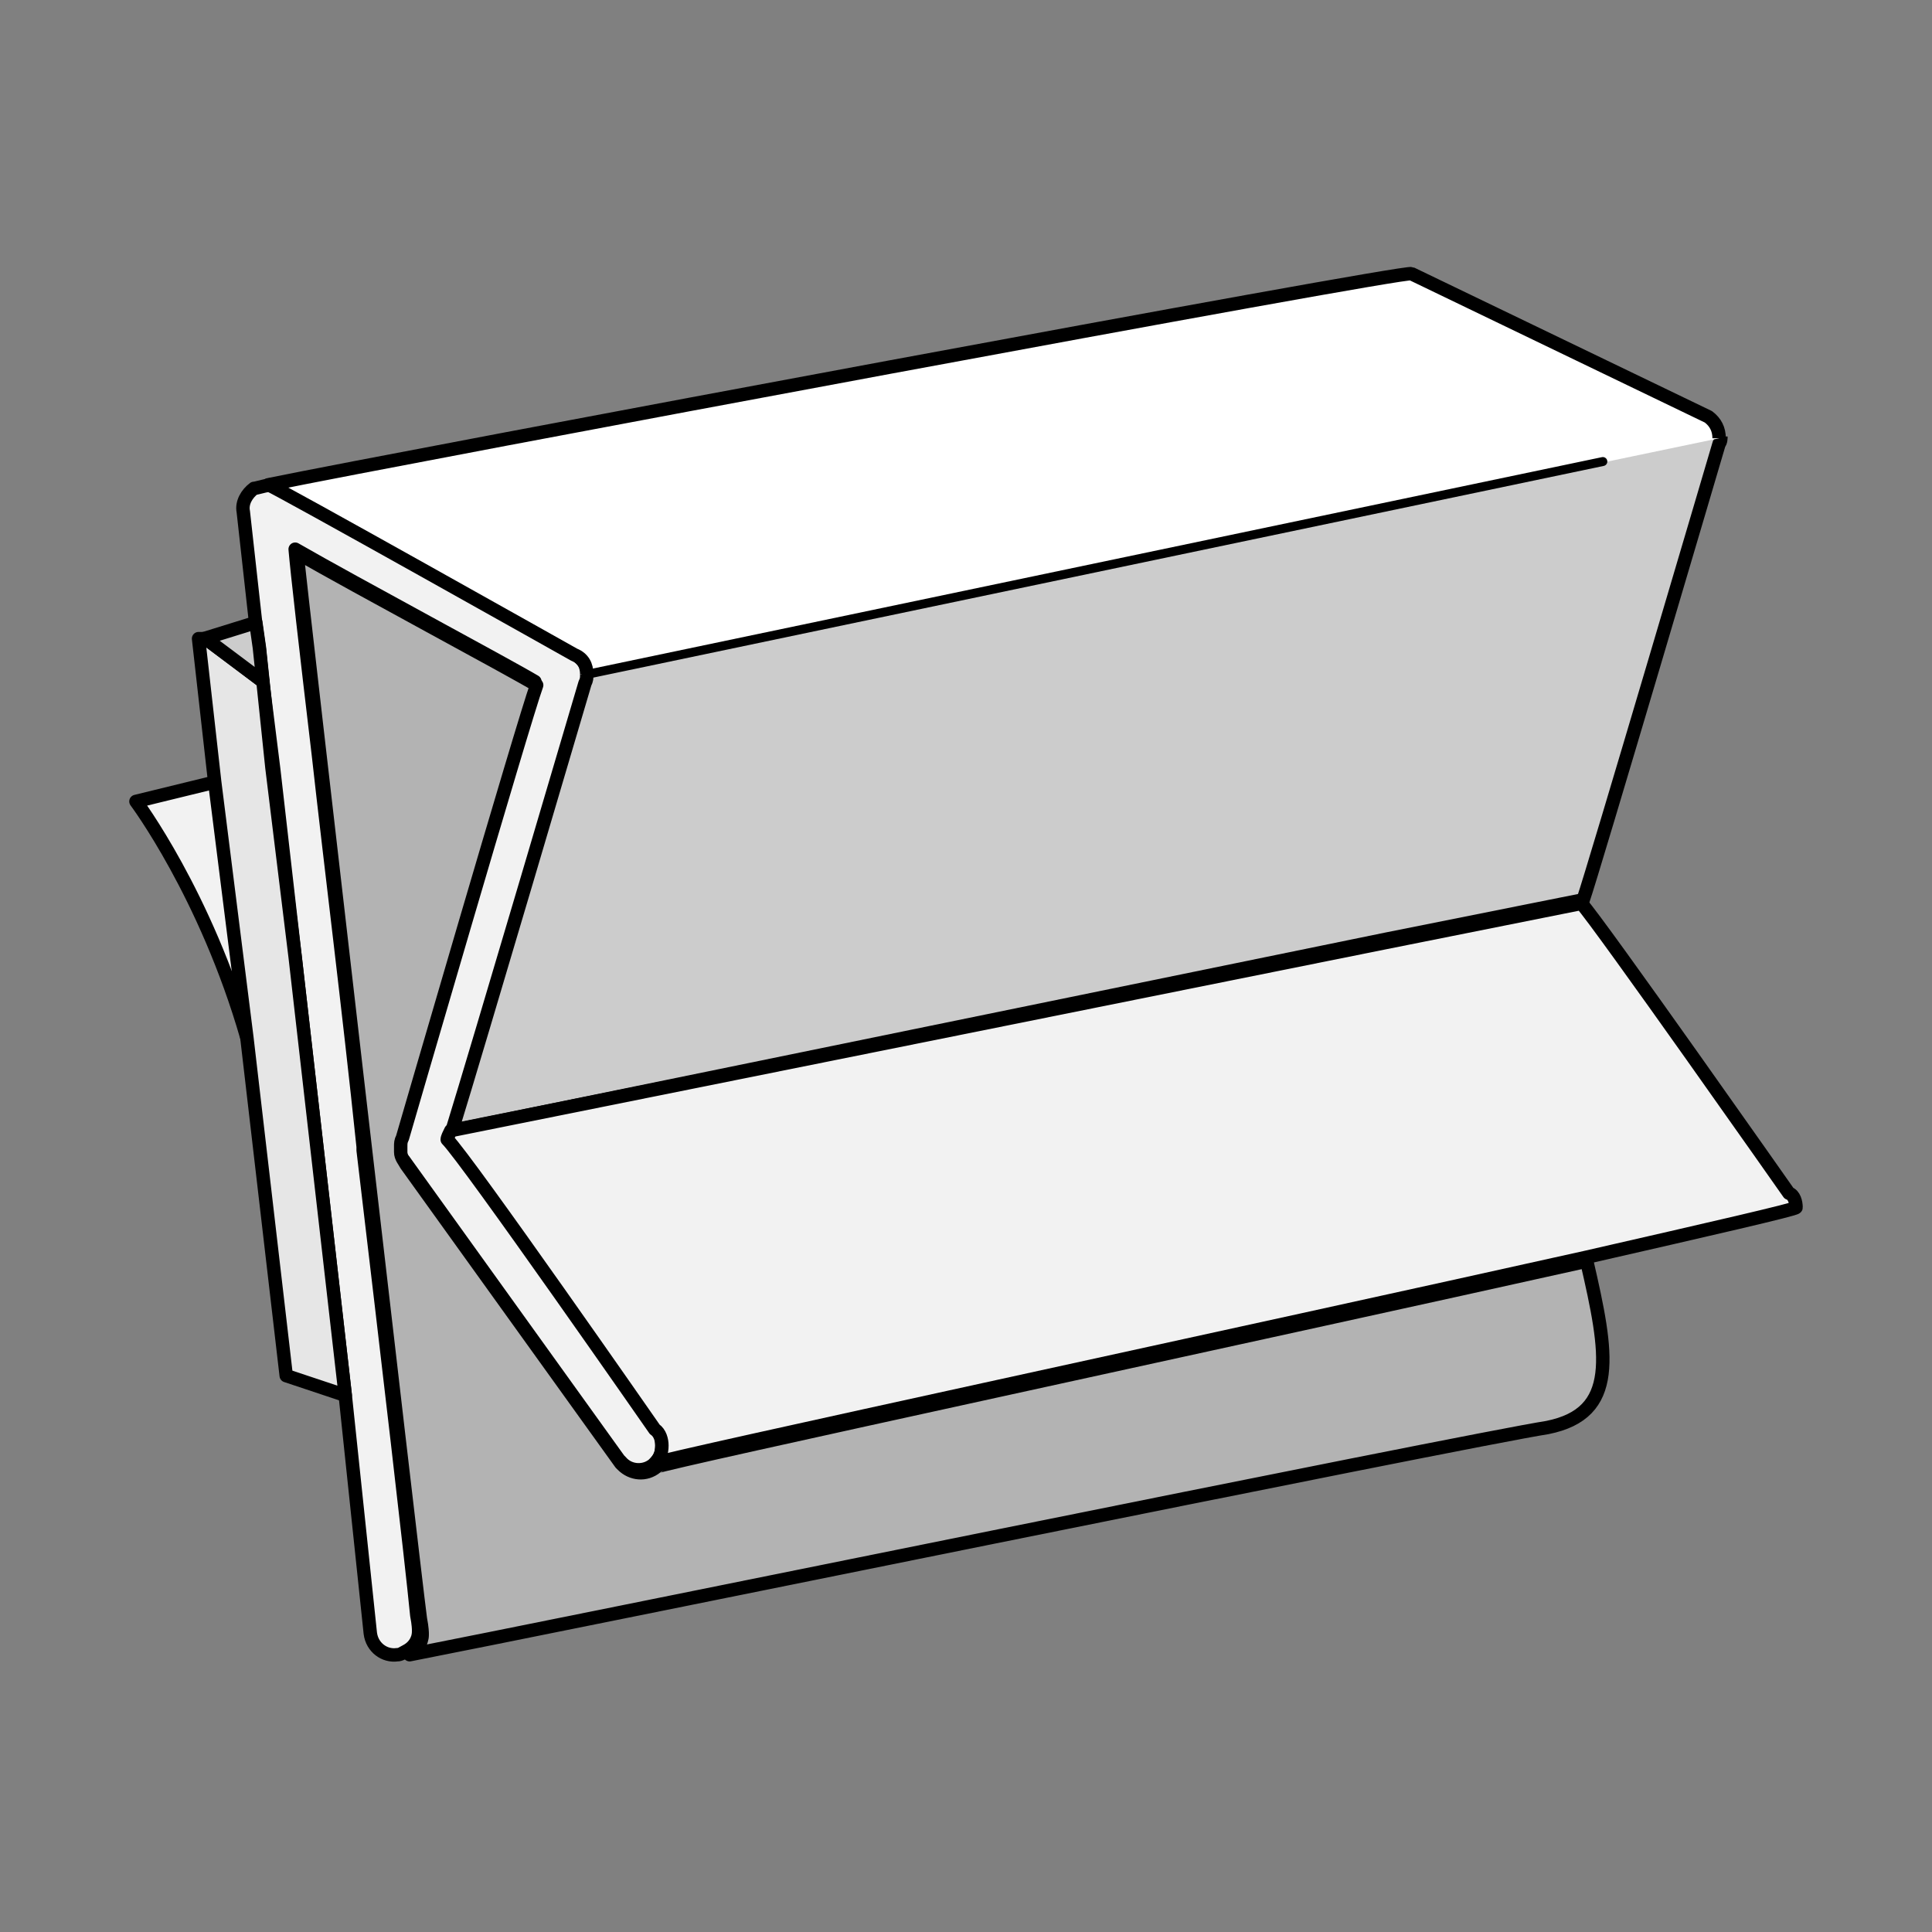 <?xml version="1.0" encoding="utf-8"?>
<!-- Generator: Adobe Illustrator 21.1.0, SVG Export Plug-In . SVG Version: 6.00 Build 0)  -->
<svg version="1.1" id="Layer_1" xmlns="http://www.w3.org/2000/svg" xmlns:xlink="http://www.w3.org/1999/xlink" x="0px" y="0px"
	 width="108px" height="108px" viewBox="0 0 108 108" style="enable-background:new 0 0 108 108;" xml:space="preserve">
<rect x="0" y="0" width="108" height="108" fill="#808080" stroke="none"/>
<style type="text/css">
	.st0{fill:#F2F2F2;stroke:#000000;stroke-width:0.75;stroke-linejoin:round;stroke-miterlimit:10;}
	.st1{fill:#B3B3B3;stroke:#000000;stroke-width:0.75;stroke-linejoin:round;stroke-miterlimit:10;}
	.st2{fill:#E6E6E6;stroke:#000000;stroke-width:0.75;stroke-linejoin:round;stroke-miterlimit:10;}
	.st3{fill:#CCCCCC;stroke:#000000;stroke-width:0.75;stroke-linejoin:round;stroke-miterlimit:10;}
	.st4{fill:#FFFFFF;stroke:#000000;stroke-width:0.75;stroke-linejoin:round;stroke-miterlimit:10;}
	.st5{fill:#FFFFFF;stroke:#000000;stroke-width:0.5;stroke-linecap:round;stroke-linejoin:round;stroke-miterlimit:10;}
</style>
<g>
	<path class="st0" d="M13.8,58c-2.3-8-6.2-13.2-6.2-13.2l4.5-1.1L13.8,58z"/>
	<path class="st0" d="M37,80.8c0,0.4-0.1,0.7-0.4,1c-0.5,0.5-1.4,0.5-1.9-0.1l-0.1-0.1l-12-16.7c-0.2-0.2-0.3-0.4-0.3-0.7
		c0-0.1,0-0.2,0-0.3c0-0.2,0-0.3,0.1-0.5c0,0,6.8-23.3,7.5-25.3c-1.5-0.9-10.1-5.5-13.4-7.4c0.1,1.2,0.6,5.6,1.3,11.5
		c0.7,6.3,1.7,14.2,2.5,21.9c0,0.1,0,0.2,0,0.2c1.4,11.8,2.7,22.9,3,26c0.1,0.5,0.1,0.8,0.1,0.8c0,0,0,0.1,0,0.1
		c0,0.5-0.3,0.9-0.7,1.1c-0.2,0.1-0.3,0.2-0.5,0.2c-0.7,0.1-1.4-0.4-1.5-1.2L19.3,78l-2.8-24.5l-1.2-10.5l-0.6-4.8l-0.2-1.9
		l-0.2-1.4l-0.7-6.3c-0.1-0.5,0.2-1,0.6-1.3c0,0,0,0,0,0c0.1,0,0.4-0.1,0.9-0.2c0,0,0,0,0,0c0.2,0,0.3,0.1,0.5,0.2l1.3,0.7l0.5,0.3
		l14.8,8.3c0.4,0.3,0.7,0.7,0.7,1.1c0,0.2,0,0.3-0.1,0.5c0,0-6.1,20.7-7.4,24.9c0,0.1,0,0.1,0,0.1c-0.1,0.3-0.1,0.4-0.2,0.5
		c1,1.1,11.6,16.2,11.6,16.2C36.9,80.1,37,80.4,37,80.8z"/>
	<path class="st1" d="M86.5,79.8C82,80.5,29.6,91.2,22.9,92.5c0.4-0.2,0.7-0.7,0.7-1.1c0,0,0-0.1,0-0.1c0,0,0-0.3-0.1-0.8
		c-0.4-3-6.8-58.4-6.9-59.6c3.3,1.9,11.9,6.5,13.4,7.4c-0.7,1.9-7.5,25.3-7.5,25.3c-0.1,0.2-0.1,0.3-0.1,0.5c0,0.1,0,0.2,0,0.3
		c0,0.3,0.2,0.5,0.3,0.7l12,16.7l0.1,0.1c0.5,0.5,1.3,0.6,1.9,0.1c0.2-0.2,33.6-7.4,52-11.5C89.9,75.7,90.5,79,86.5,79.8z"/>
	<polygon class="st2" points="19.3,78 16,76.9 13.8,58 12,43.7 11.1,35.7 11.5,35.7 11.5,35.7 14.7,38.1 15.2,42.9 16.5,53.5 	"/>
	<polygon class="st3" points="14.7,38.1 11.5,35.7 11.5,35.7 11.4,35.7 14.3,34.8 14.5,36.2 	"/>
	<path class="st3" d="M96.2,24.4c0,0.1,0,0.3-0.1,0.4c0,0-7.1,24.1-7.6,25.5l-11,2.2L25.3,63.2c0,0,0-0.1,0-0.1
		c1.3-4.2,7.4-24.9,7.4-24.9c0.1-0.2,0.1-0.3,0.1-0.5"/>
	<path class="st4" d="M96.2,24.4"/>
	<path class="st4" d="M32.8,37.7"/>
	<path class="st0" d="M100.4,67.5c0,0.1-4.8,1.2-11.8,2.8c-18.4,4.1-51.8,11.3-52,11.5c0.3-0.3,0.4-0.6,0.4-1c0-0.3-0.1-0.7-0.4-0.9
		c0,0-10.5-15.1-11.6-16.2c0-0.1,0.1-0.3,0.2-0.5l52.2-10.5l11-2.2c1,1.1,11.6,16.2,11.6,16.2C100.3,66.8,100.4,67.2,100.4,67.5z"/>
	<path class="st4" d="M32.8,37.7c0-0.5-0.2-0.9-0.7-1.1c0,0-16.9-9.5-17.1-9.5c7.8-1.6,63.5-12,63.9-11.8l16.6,8
		c0.4,0.3,0.6,0.7,0.6,1.2"/>
	<line class="st5" x1="89.6" y1="25.8" x2="32.8" y2="37.7"/>
</g>
</svg>
